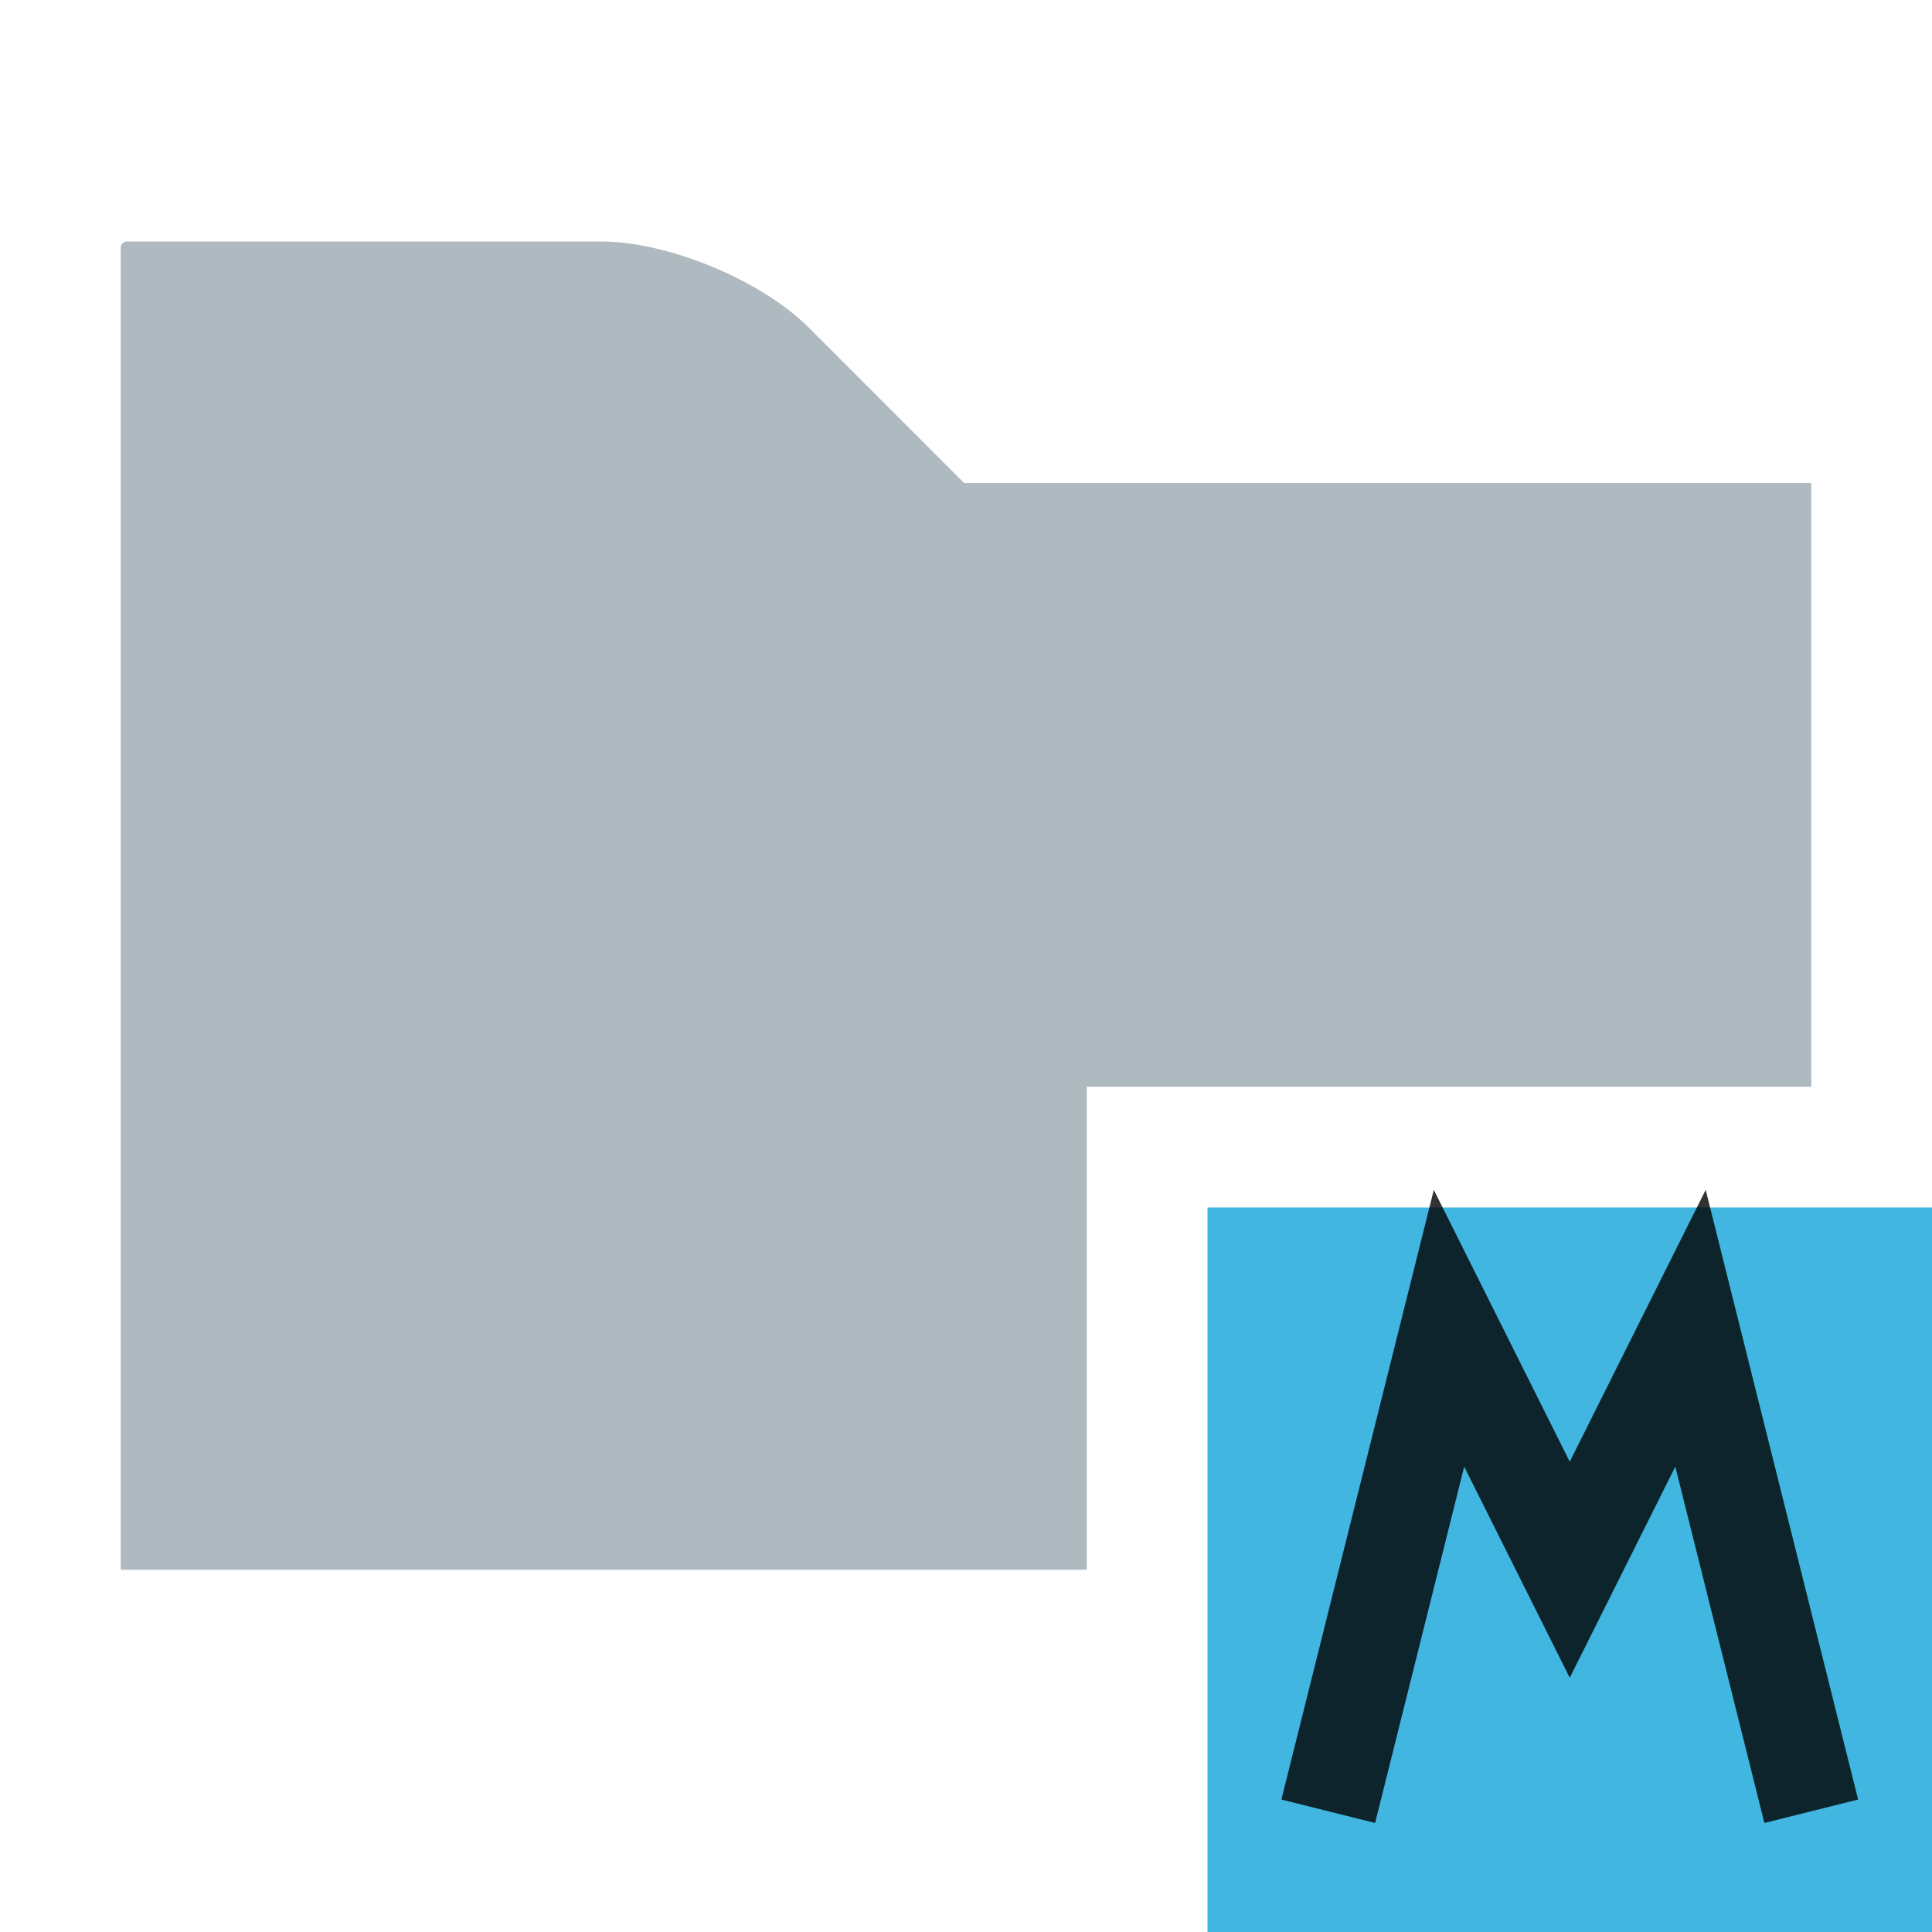 <!-- Copyright 2000-2021 JetBrains s.r.o. Use of this source code is governed by the Apache 2.0 license that can be found in the LICENSE file. --> 
<svg xmlns="http://www.w3.org/2000/svg" width="16" height="16" viewBox="0 0 16 16"> 
 <g fill="none" fill-rule="evenodd"> 
  <path fill="#9AA7B0" fill-opacity=".8" d="M7.984,4 L6.696,2.711 C6.304,2.32 5.532,2 4.978,2 L1.05,2 C1.023,2 1,2.022 1,2.051 L1,13 L9,13 L9,9 L15,9 L15,4 L7.984,4 Z" /> 
  <polygon fill="#40B6E0" points="10 16 16 16 16 10 10 10" /> 
  <!-- 右下角大写M字，加大字体 | Larger capital M in bottom right corner -->
  <path fill="transparent" stroke="currentColor" stroke-width="0.8" stroke-opacity="0.8" d="M11,15 L12,11 L13,13 L14,11 L15,15" />
 </g> 
</svg>

